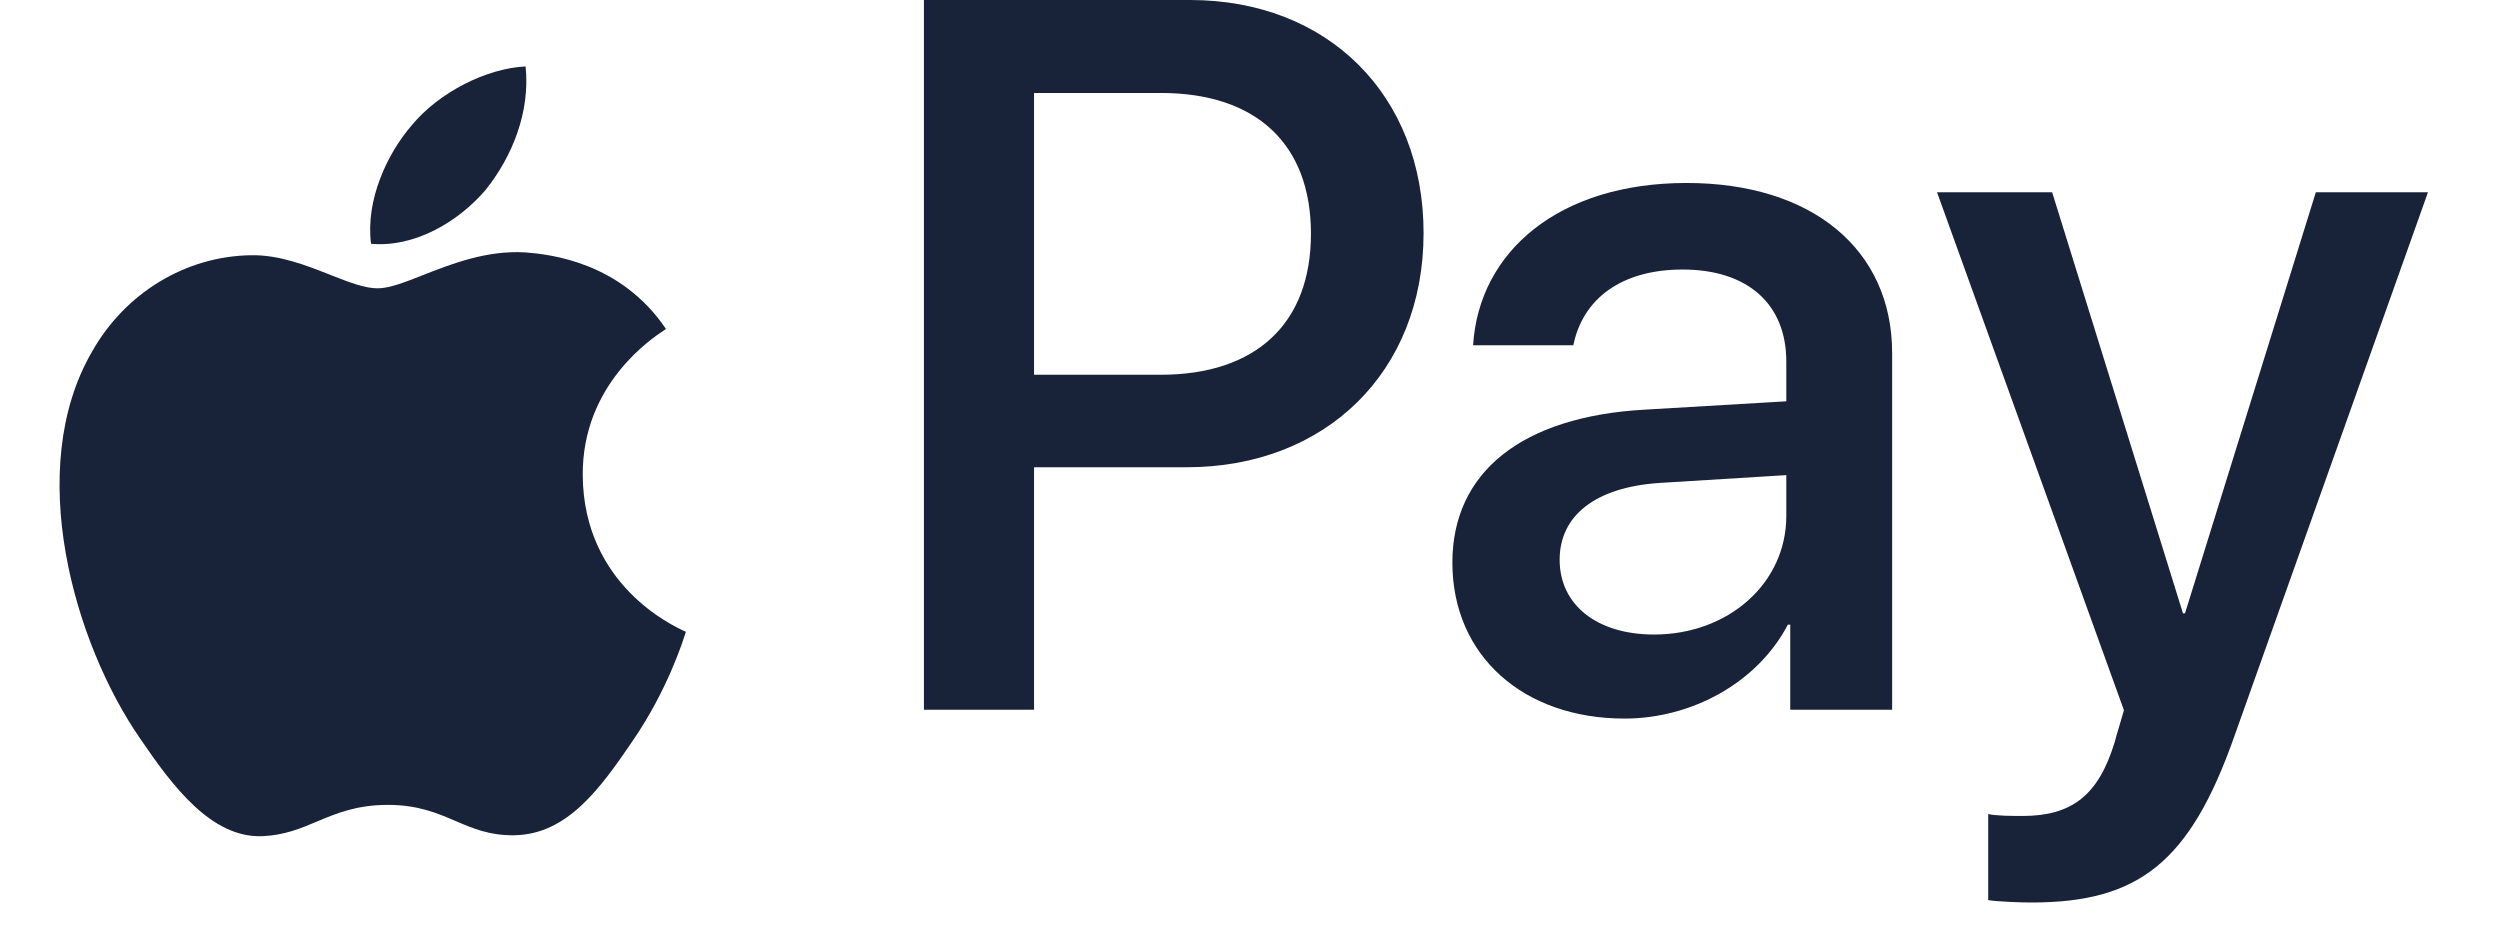 <svg width="21" height="8" viewBox="0 0 21 8" fill="none" xmlns="http://www.w3.org/2000/svg">
<g id="Frame">
<path id="Union" fill-rule="evenodd" clip-rule="evenodd" d="M4.415 0.558C4.455 0.94 4.303 1.315 4.08 1.594C3.849 1.865 3.483 2.08 3.117 2.048C3.069 1.682 3.252 1.291 3.459 1.052C3.69 0.773 4.088 0.574 4.415 0.558ZM3.555 2.31C3.793 2.217 4.087 2.101 4.411 2.12C4.617 2.136 5.213 2.199 5.594 2.763C5.592 2.765 5.588 2.768 5.582 2.772C5.484 2.836 4.888 3.226 4.895 3.995C4.903 4.912 5.651 5.256 5.75 5.302C5.757 5.305 5.76 5.306 5.761 5.307C5.761 5.308 5.76 5.31 5.759 5.314C5.739 5.377 5.61 5.792 5.316 6.221C5.046 6.618 4.768 7.008 4.323 7.016C4.114 7.02 3.973 6.959 3.826 6.896C3.671 6.83 3.511 6.761 3.259 6.761C2.995 6.761 2.827 6.832 2.665 6.9C2.525 6.959 2.39 7.016 2.202 7.024C1.774 7.039 1.448 6.602 1.178 6.205C0.622 5.402 0.201 3.94 0.773 2.954C1.051 2.461 1.559 2.152 2.107 2.144C2.346 2.139 2.575 2.23 2.775 2.309C2.927 2.369 3.062 2.422 3.172 2.422C3.271 2.422 3.401 2.371 3.555 2.31Z" fill="#182238"/>
<path id="Union_2" fill-rule="evenodd" clip-rule="evenodd" d="M9.996 0C11.153 0 11.958 0.797 11.958 1.958C11.958 3.124 11.136 3.925 9.967 3.925H8.686V5.962H7.761V0H9.996ZM8.686 3.148H9.748C10.554 3.148 11.012 2.715 11.012 1.963C11.012 1.211 10.554 0.781 9.752 0.781H8.686V3.148ZM12.2 4.726C12.2 3.966 12.783 3.499 13.816 3.441L15.005 3.371V3.037C15.005 2.553 14.679 2.264 14.134 2.264C13.617 2.264 13.295 2.512 13.216 2.9H12.374C12.423 2.115 13.092 1.537 14.167 1.537C15.22 1.537 15.894 2.094 15.894 2.966V5.962H15.038V5.247H15.018C14.766 5.73 14.216 6.036 13.646 6.036C12.795 6.036 12.2 5.507 12.2 4.726ZM15.005 4.334V3.991L13.935 4.057C13.402 4.094 13.101 4.33 13.101 4.702C13.101 5.082 13.415 5.33 13.894 5.33C14.518 5.33 15.005 4.9 15.005 4.334ZM16.701 6.838V7.561C16.767 7.573 16.99 7.582 17.065 7.581C17.965 7.581 18.395 7.243 18.767 6.189L20.395 1.615H19.453L18.354 5.152H18.337L17.238 1.615H16.271L17.841 5.966C17.841 5.968 17.828 6.012 17.812 6.065C17.79 6.14 17.763 6.23 17.763 6.235C17.627 6.681 17.403 6.854 16.99 6.854C16.916 6.854 16.767 6.854 16.701 6.838Z" fill="#182238"/>
</g>
</svg>
